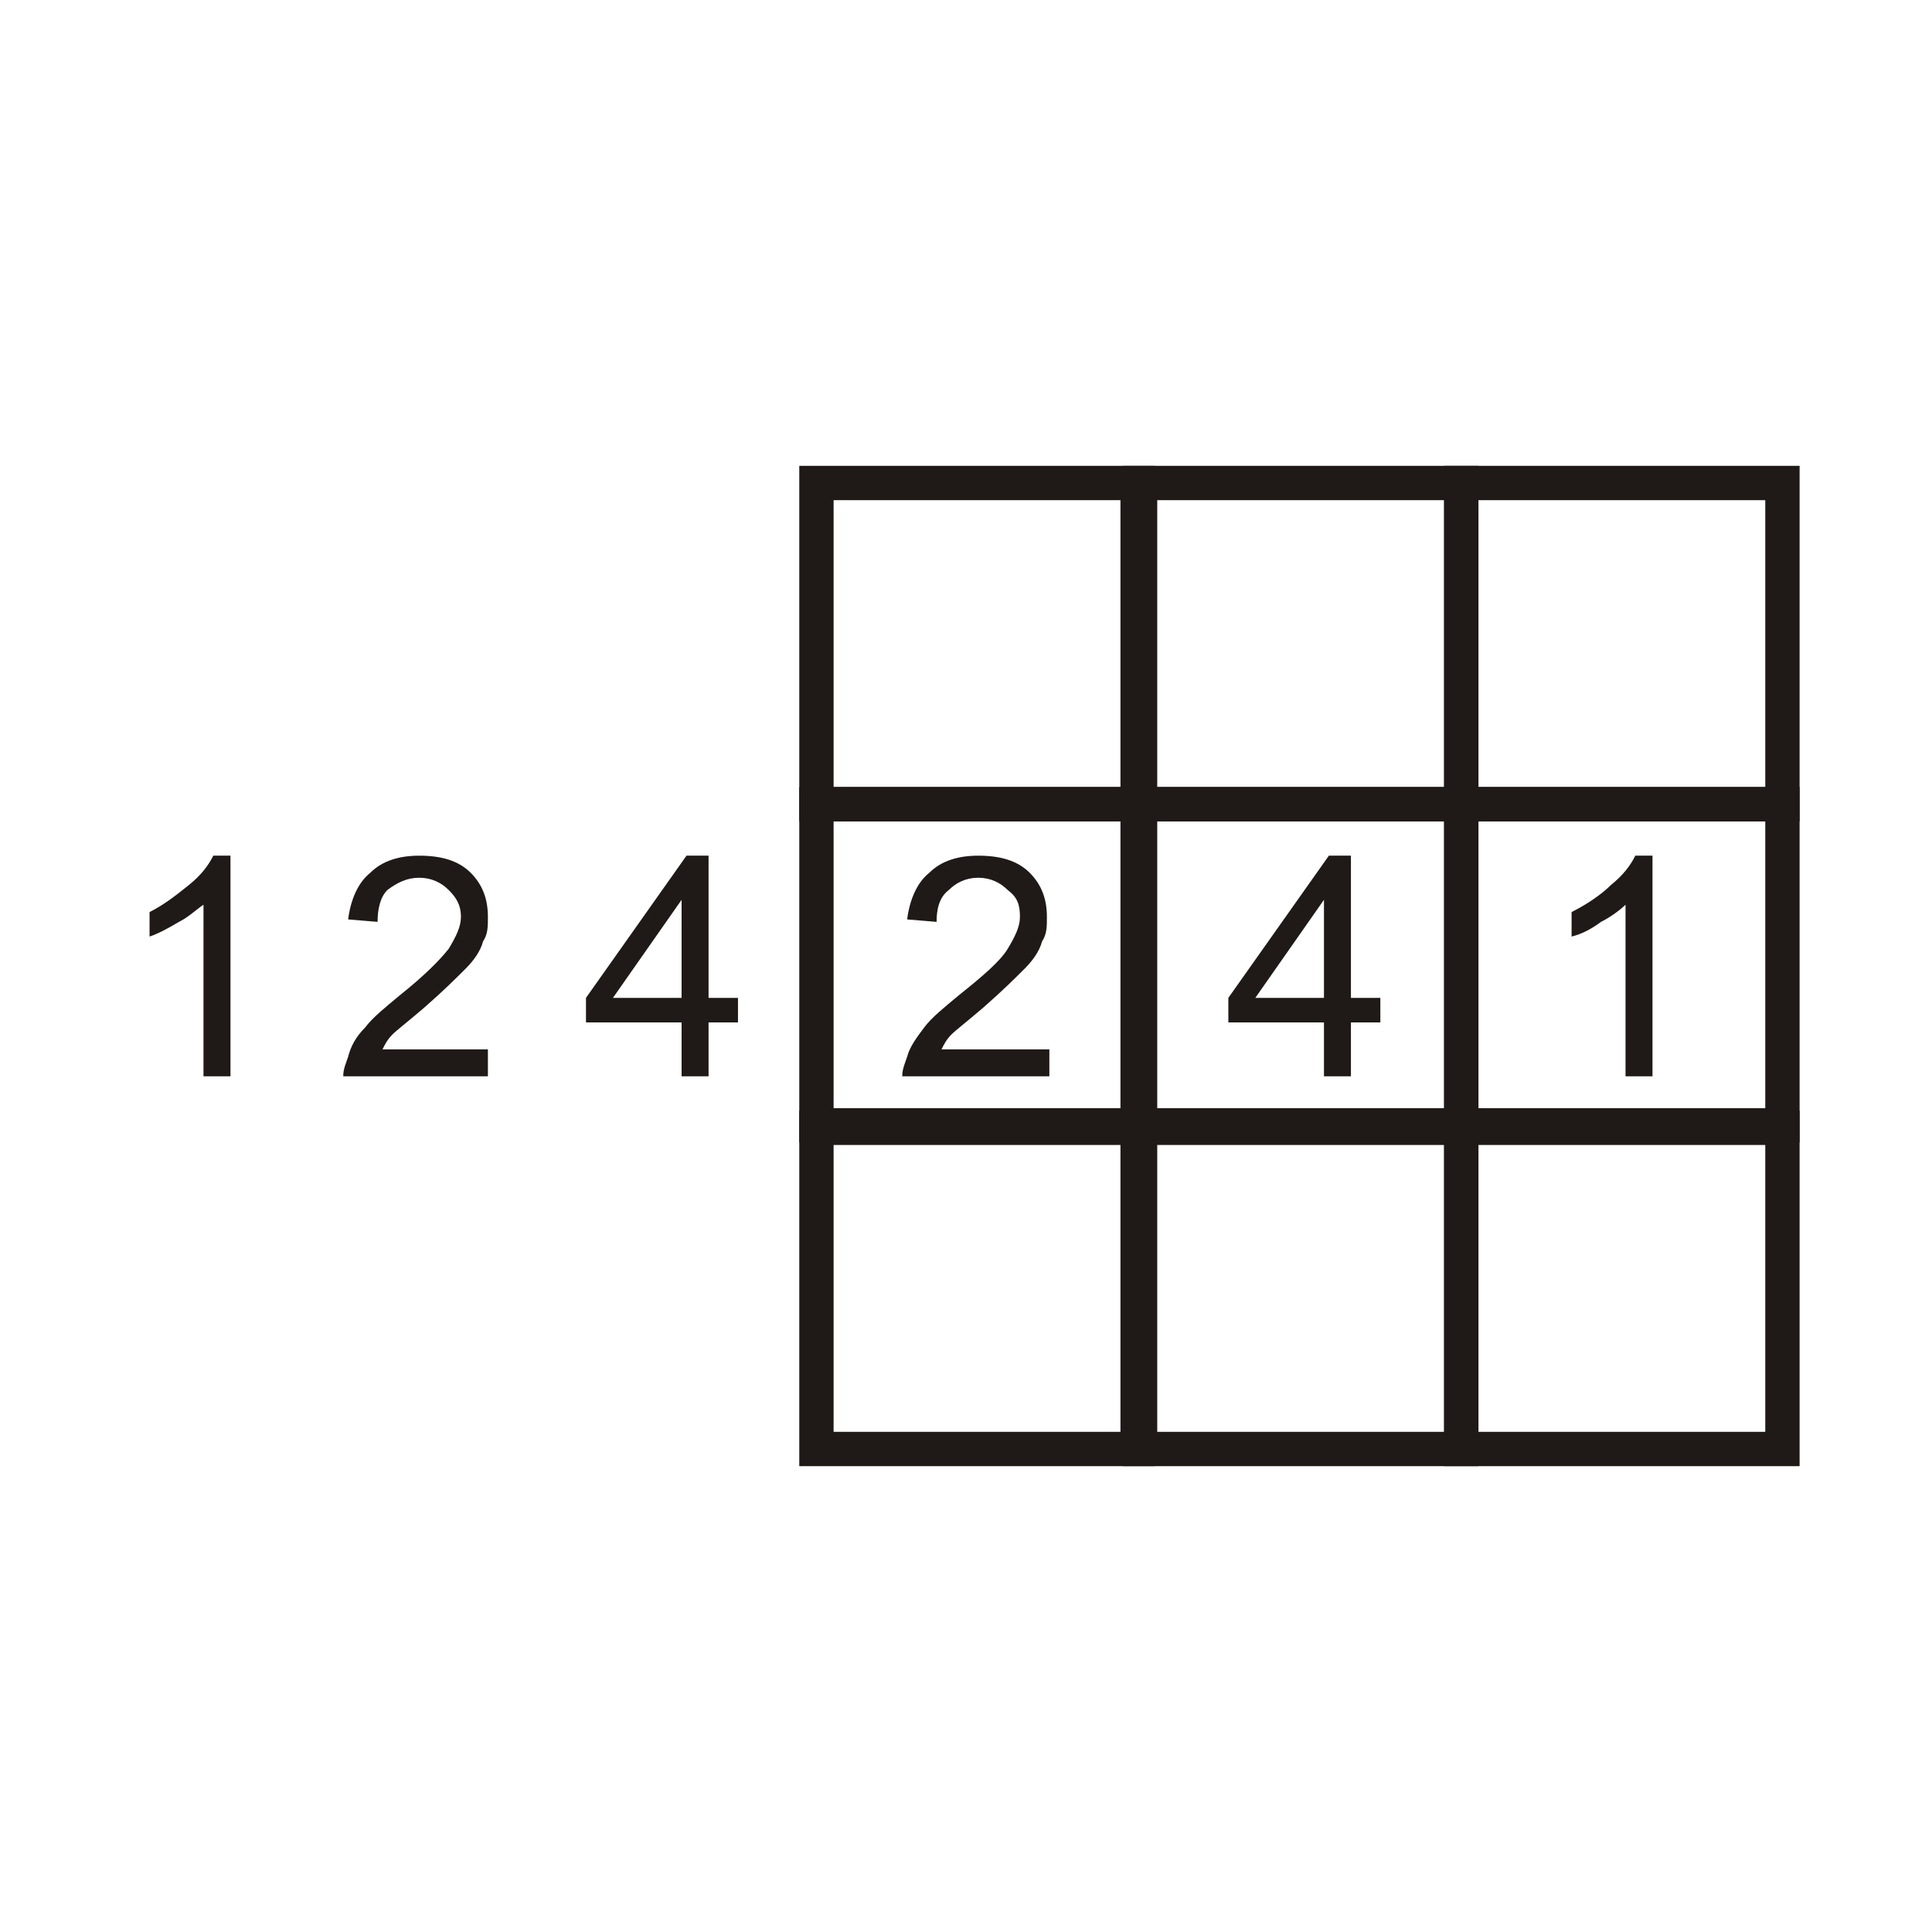 <?xml version="1.0" encoding="iso-8859-1"?>
<!DOCTYPE svg PUBLIC "-//W3C//DTD SVG 1.0//EN" "http://www.w3.org/TR/2001/REC-SVG-20010904/DTD/svg10.dtd">
<!-- Creator: CorelDRAW -->
<svg xmlns="http://www.w3.org/2000/svg" xmlns:odm="http://product.corel.com/CGS/11/cddns/" xmlns:corel-charset="http://product.corel.com/CGS/11/cddns/" xml:space="preserve" width="0.787in" height="0.787in" style="shape-rendering:geometricPrecision; text-rendering:geometricPrecision; image-rendering:optimizeQuality; fill-rule:evenodd"
     viewBox="0 0 788 788">
 <defs>
  <style type="text/css">
   <![CDATA[
    .str0 {stroke:#1F1A17;stroke-width:14}
    .fil0 {fill:none}
    .fil1 {fill:#1F1A17}
   ]]>
  </style>
 </defs>
 <g id="Vrstva_x0020_1">
  <rect class="fil0 str0" x="333" y="197" width="131" height="131"/>
  <rect class="fil0 str0" x="333" y="328" width="131" height="131"/>
  <rect class="fil0 str0" x="333" y="460" width="131" height="131"/>
  <rect class="fil0 str0" x="465" y="197" width="131" height="131"/>
  <rect class="fil0 str0" x="465" y="328" width="131" height="131"/>
  <rect class="fil0 str0" x="465" y="460" width="131" height="131"/>
  <rect class="fil0 str0" x="596" y="197" width="131" height="131"/>
  <rect class="fil0 str0" x="596" y="328" width="131" height="131"/>
  <rect class="fil0 str0" x="596" y="460" width="131" height="131"/>
  <path class="fil1" d="M540 439l0 -22 -39 0 0 -10 41 -58 9 0 0 58 12 0 0 10 -12 0 0 22 -11 0zm0 -32l0 -40 -28 40 28 0z"/>
  <path class="fil1" d="M278 439l0 -22 -39 0 0 -10 41 -58 9 0 0 58 12 0 0 10 -12 0 0 22 -11 0zm0 -32l0 -40 -28 40 28 0z"/>
  <path class="fil1" d="M199 428l0 11 -59 0c0,-3 1,-5 2,-8 1,-4 3,-8 7,-12 3,-4 8,-8 14,-13 10,-8 16,-14 20,-19 3,-5 5,-9 5,-13 0,-5 -2,-8 -5,-11 -3,-3 -7,-5 -12,-5 -5,0 -9,2 -13,5 -3,3 -4,8 -4,13l-12 -1c1,-8 4,-15 9,-19 5,-5 12,-7 20,-7 9,0 16,2 21,7 5,5 7,11 7,18 0,4 0,7 -2,10 -1,4 -4,8 -7,11 -4,4 -9,9 -17,16 -7,6 -11,9 -13,11 -2,2 -3,4 -4,6l43 0z"/>
  <path class="fil1" d="M428 428l0 11 -60 0c0,-3 1,-5 2,-8 1,-4 4,-8 7,-12 3,-4 8,-8 14,-13 10,-8 17,-14 20,-19 3,-5 5,-9 5,-13 0,-5 -1,-8 -5,-11 -3,-3 -7,-5 -12,-5 -5,0 -9,2 -12,5 -4,3 -5,8 -5,13l-12 -1c1,-8 4,-15 9,-19 5,-5 12,-7 20,-7 9,0 16,2 21,7 5,5 7,11 7,18 0,4 0,7 -2,10 -1,4 -4,8 -7,11 -4,4 -9,9 -17,16 -7,6 -11,9 -13,11 -2,2 -3,4 -4,6l44 0z"/>
  <path class="fil1" d="M94 439l-11 0 0 -70c-3,2 -6,5 -10,7 -5,3 -9,5 -12,6l0 -10c6,-3 11,-7 16,-11 5,-4 8,-8 10,-12l7 0 0 90z"/>
  <path class="fil1" d="M674 439l-11 0 0 -70c-2,2 -6,5 -10,7 -4,3 -8,5 -12,6l0 -10c6,-3 12,-7 16,-11 5,-4 8,-8 10,-12l7 0 0 90z"/>
 </g>
</svg>
